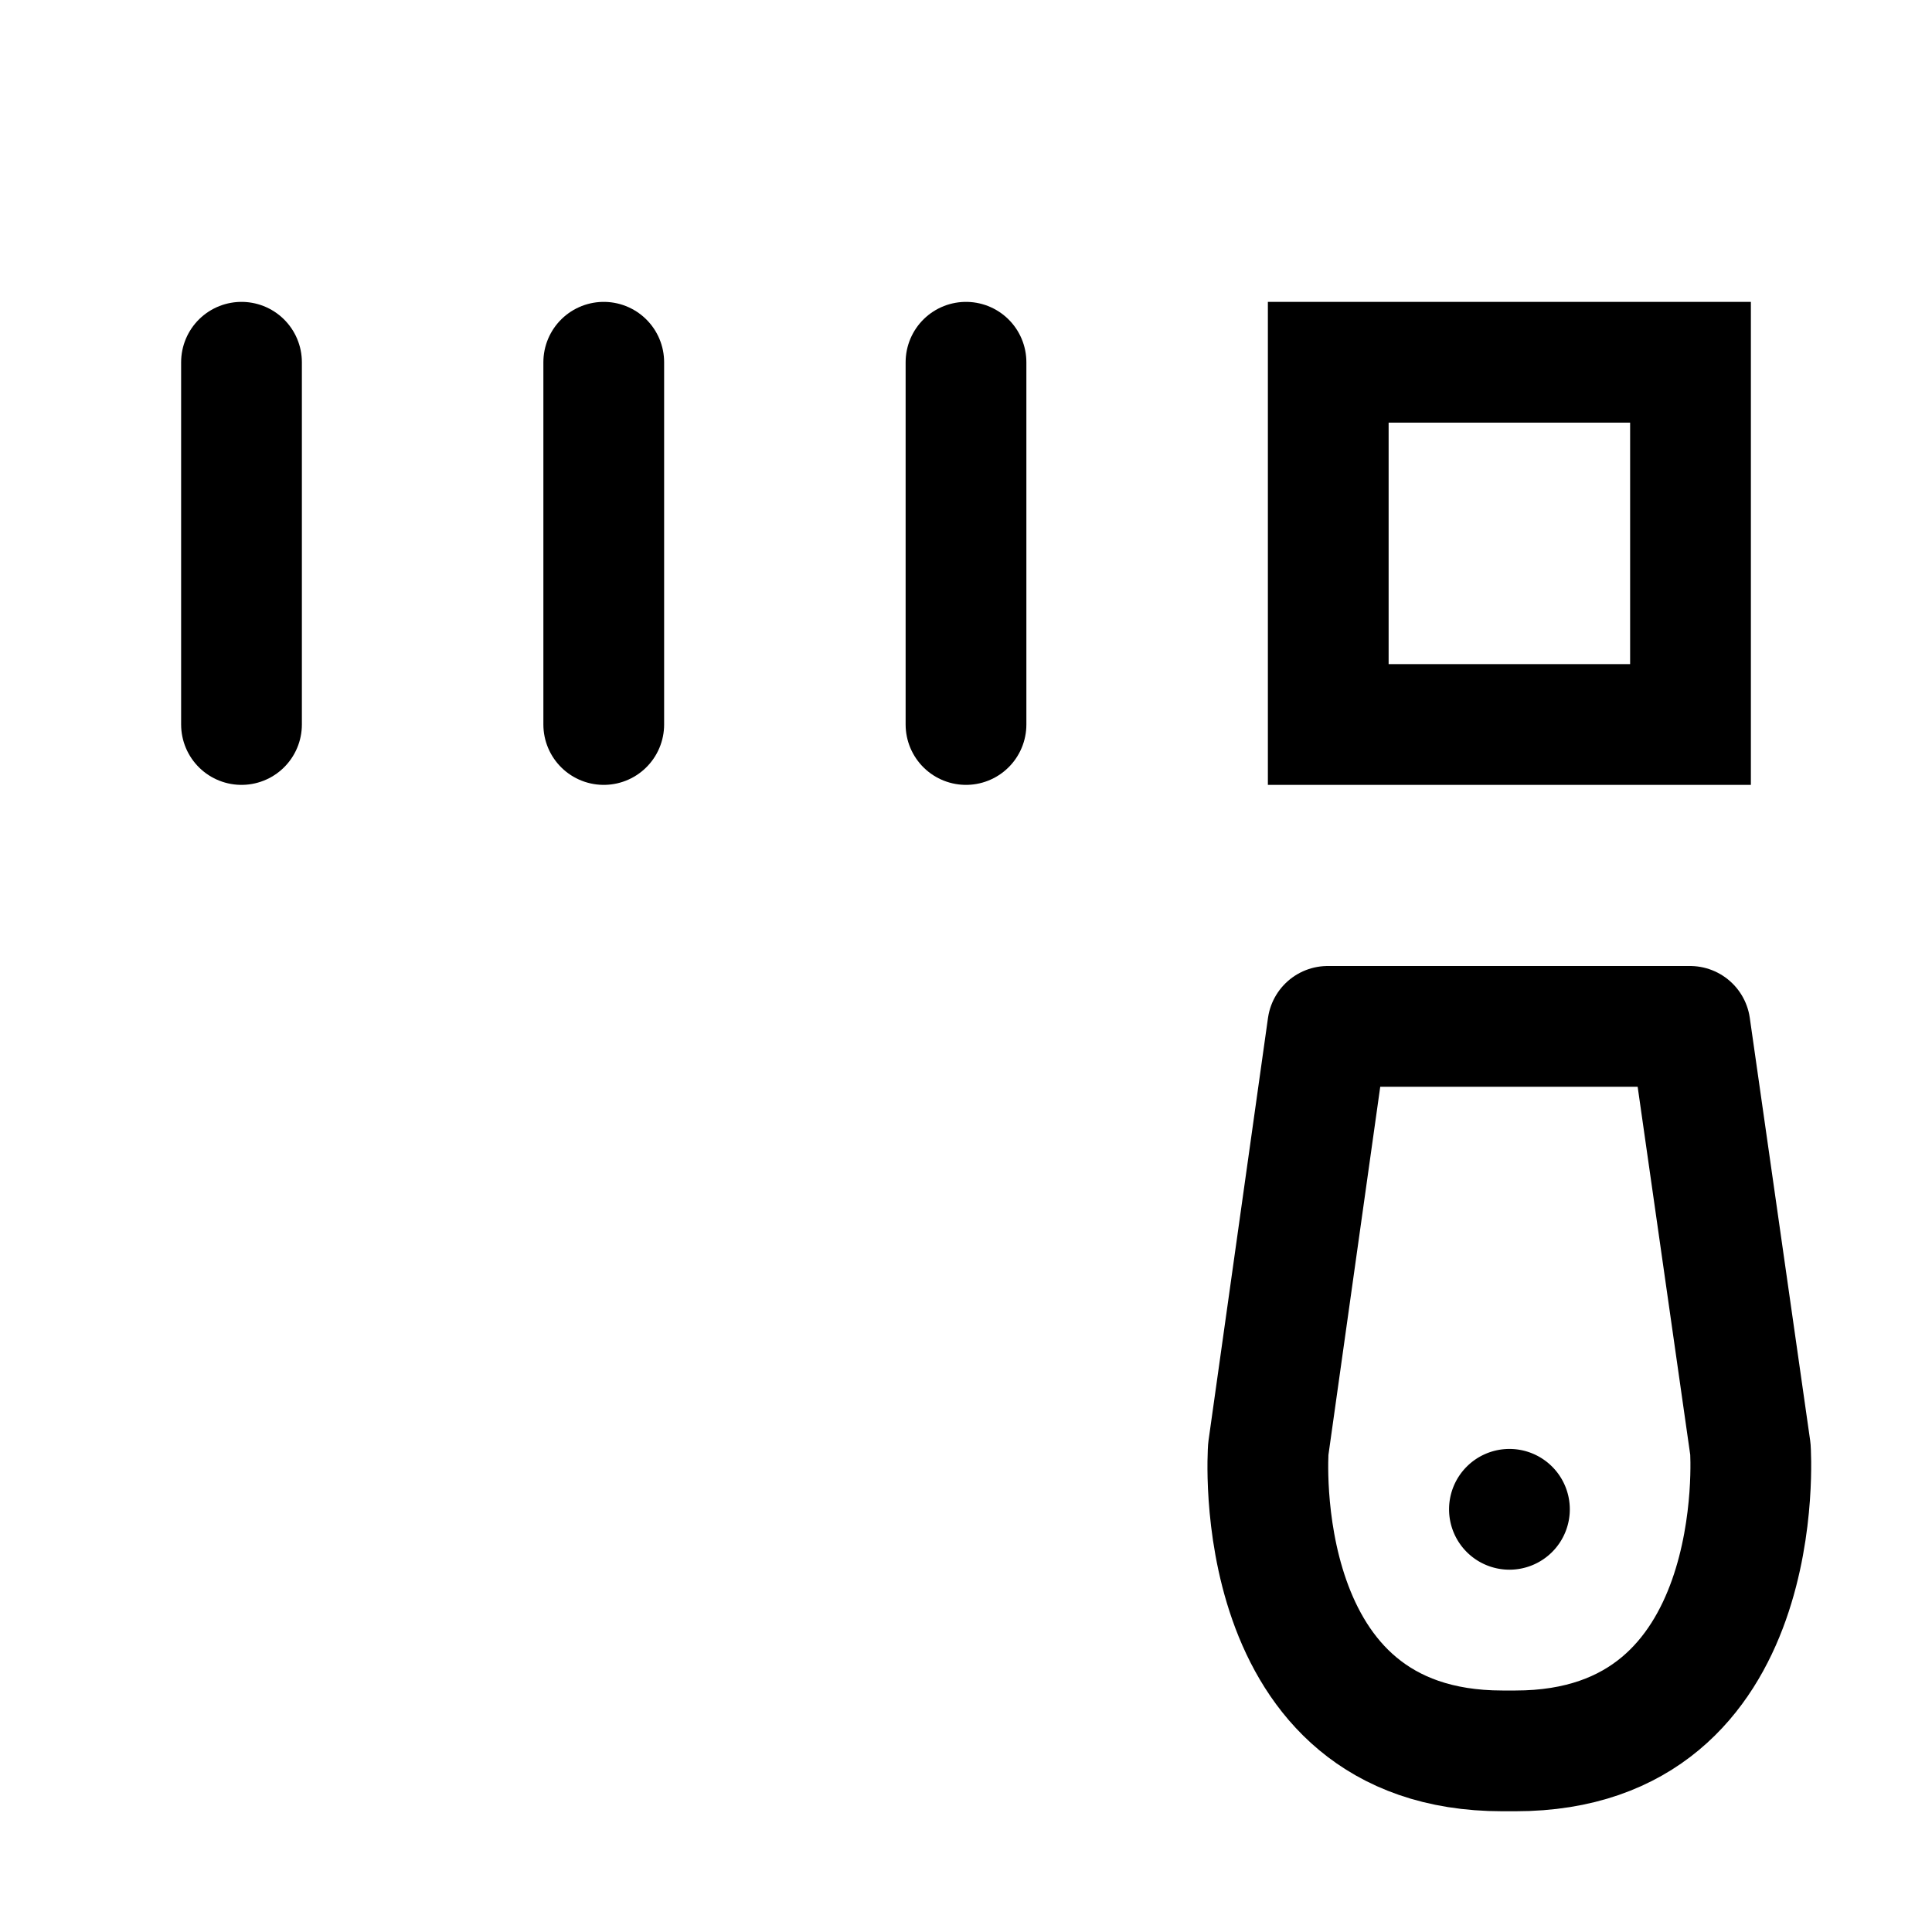 <svg xmlns="http://www.w3.org/2000/svg" viewBox="0 0 32 32">
    <g transform="translate(5.333 5.334)">
        <path d="M22.876,20.716a1,1,0,1,0,1,1h0A1,1,0,0,0,22.876,20.716Z" transform="translate(-3.208 -2.051)" />
        <line y2="6" transform="translate(-1.333 0.666)" fill="#040405" stroke="#000" stroke-linecap="round"
            stroke-miterlimit="10" stroke-width="2" />
        <line y2="6" transform="translate(4.667 0.666)" fill="#040405" stroke="#000" stroke-linecap="round"
            stroke-miterlimit="10" stroke-width="2" />
        <line y2="6" transform="translate(10.667 0.666)" fill="#040405" stroke="#000" stroke-linecap="round"
            stroke-miterlimit="10" stroke-width="2" />
        <g transform="translate(15.667 -0.334)" fill="none" stroke="#000" stroke-miterlimit="10" stroke-width="2">
            <rect width="8" height="8" rx="1" stroke="none" />
            <rect x="1" y="1" width="6" height="6" fill="none" />
        </g>
        <path d="M23.016,27.216c-4.239,0-3.876-5-3.876-5l.985-7h6l1,7s.349,5-3.89,5Z"
            transform="translate(-3.466 -3.55)" fill="none" stroke="#000" stroke-linejoin="round" stroke-width="2" />
    </g>
</svg>